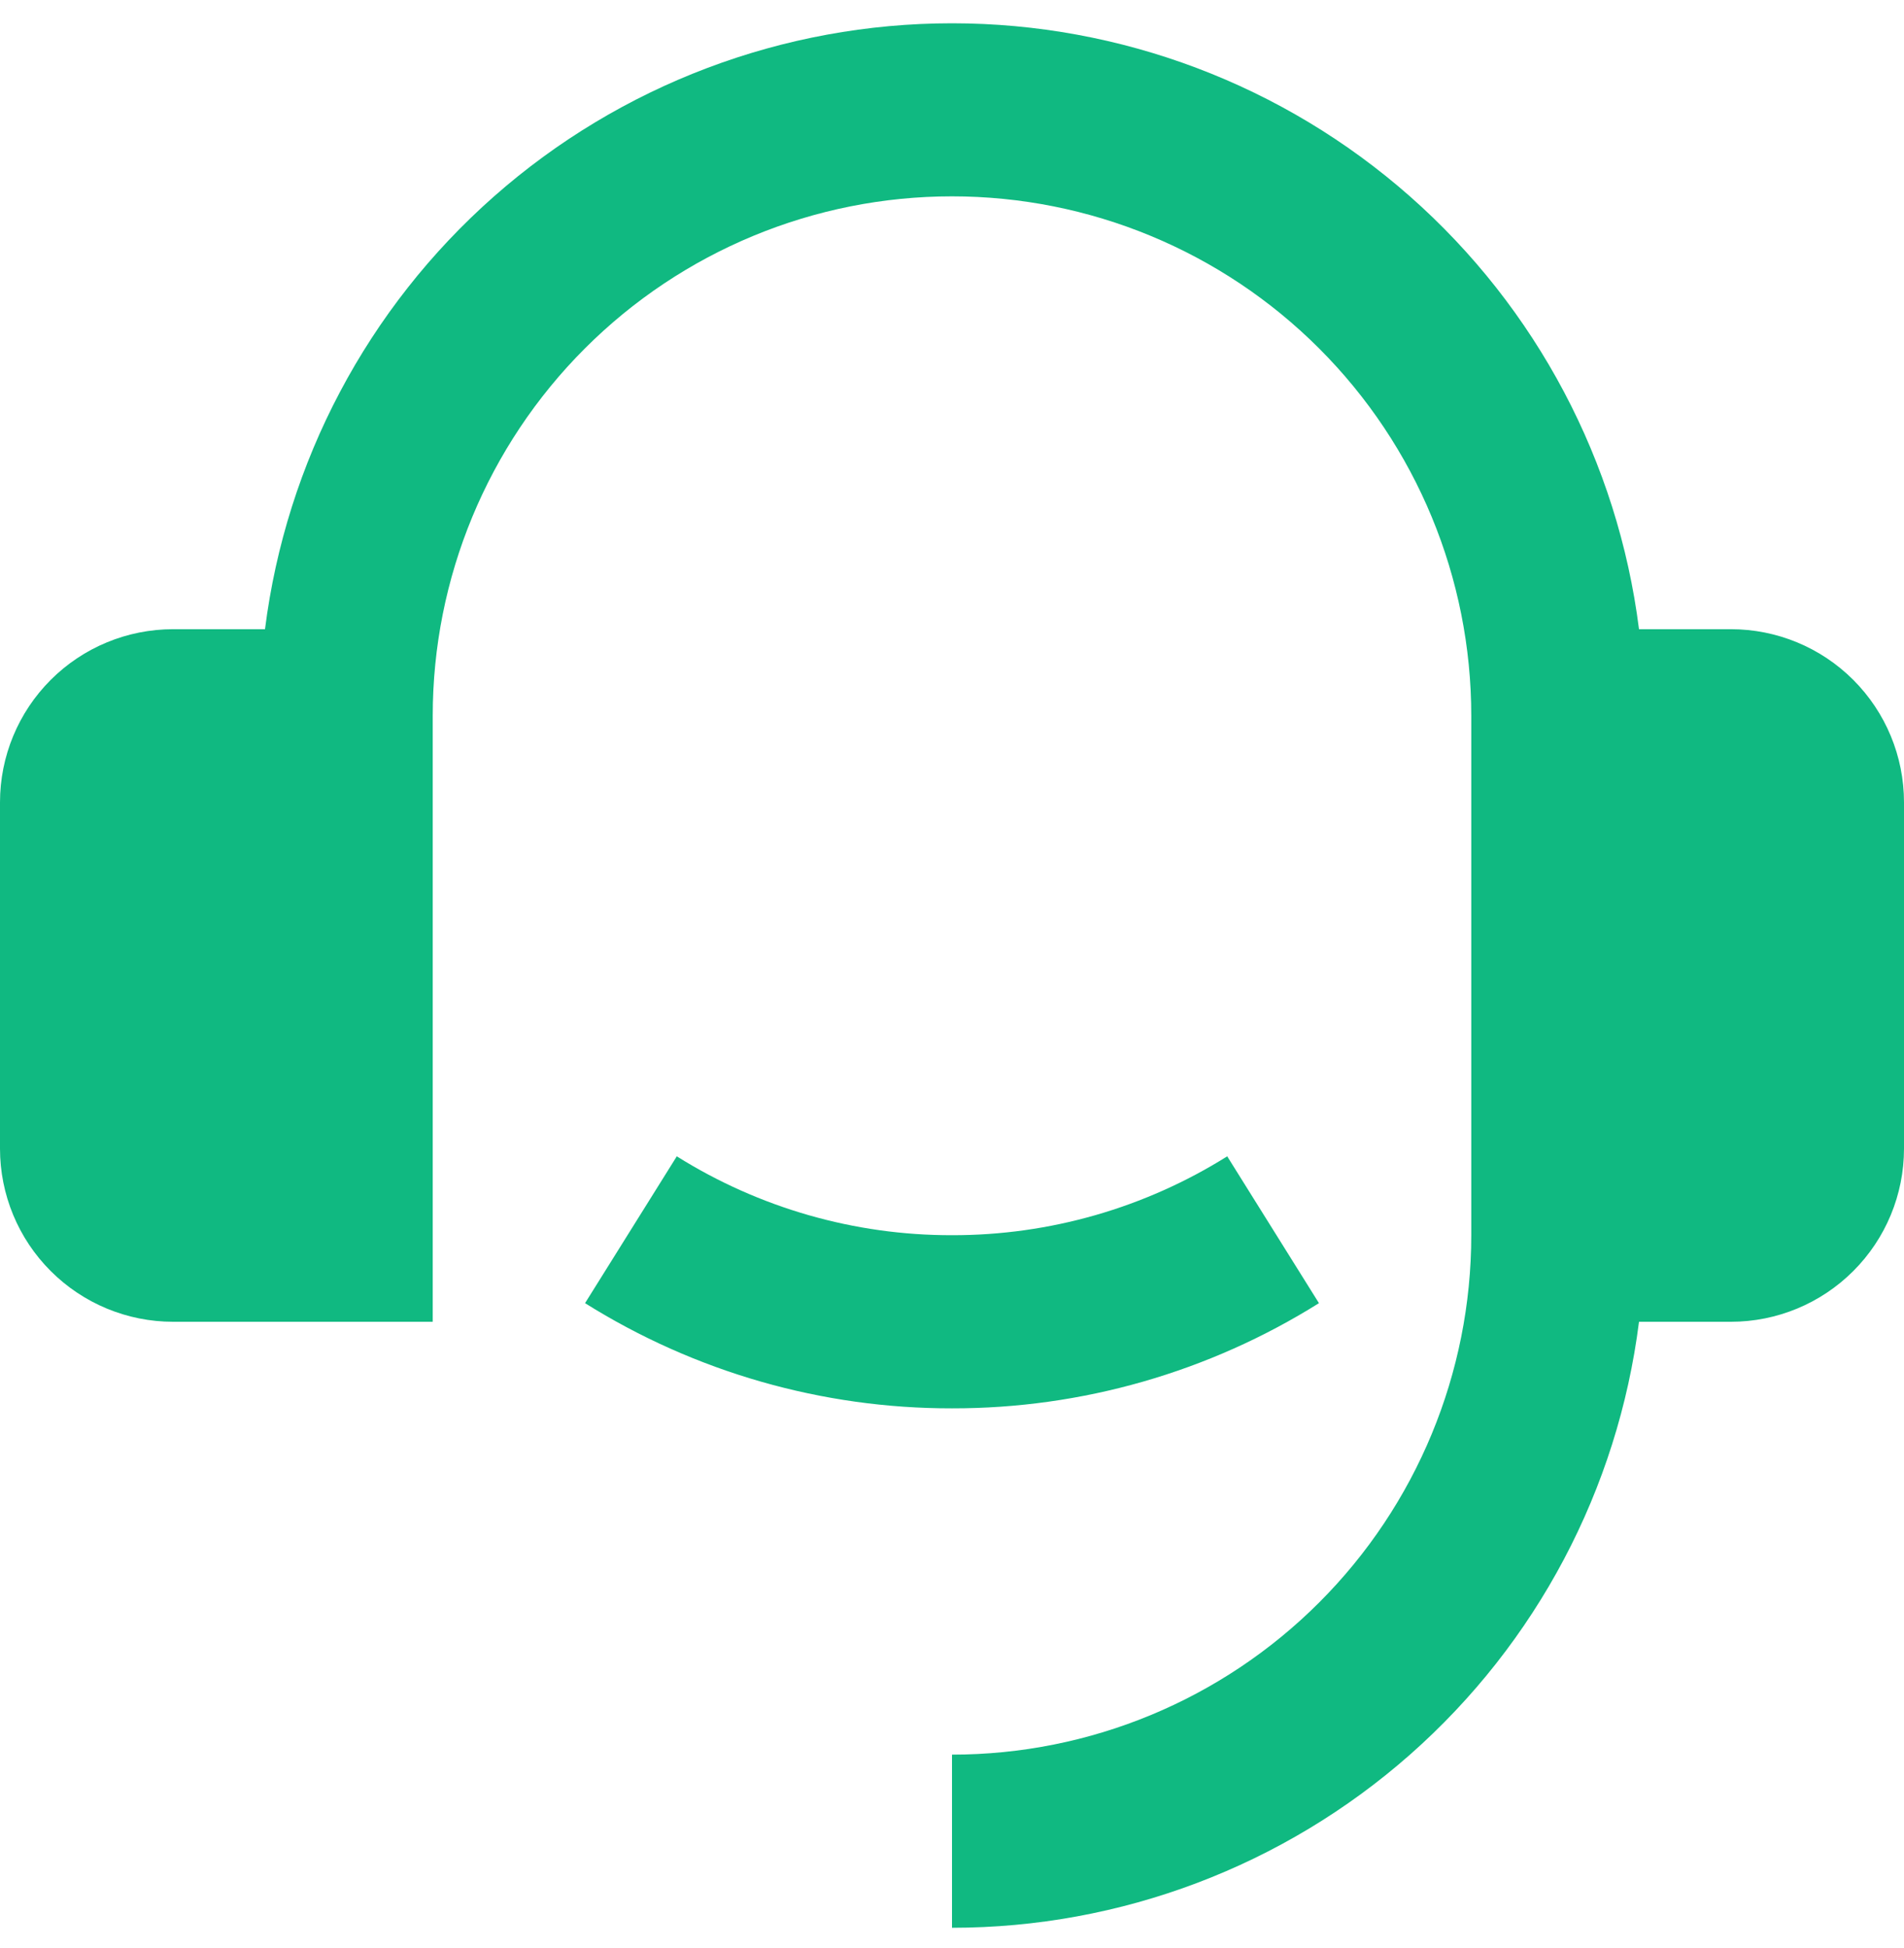 <svg width="44" height="45" viewBox="0 0 44 45" fill="none" xmlns="http://www.w3.org/2000/svg">
<path d="M40 14.536C41.061 14.536 42.078 14.957 42.828 15.707C43.579 16.458 44 17.475 44 18.536V26.536C44 27.597 43.579 28.614 42.828 29.364C42.078 30.114 41.061 30.536 40 30.536H37.876C37.388 34.403 35.507 37.958 32.584 40.536C29.66 43.114 25.897 44.536 22 44.536V40.536C25.183 40.536 28.235 39.272 30.485 37.021C32.736 34.771 34 31.718 34 28.536V16.536C34 13.353 32.736 10.301 30.485 8.051C28.235 5.8 25.183 4.536 22 4.536C18.817 4.536 15.765 5.8 13.515 8.051C11.264 10.301 10 13.353 10 16.536V30.536H4C2.939 30.536 1.922 30.114 1.172 29.364C0.421 28.614 0 27.597 0 26.536V18.536C0 17.475 0.421 16.458 1.172 15.707C1.922 14.957 2.939 14.536 4 14.536H6.124C6.612 10.67 8.494 7.114 11.417 4.537C14.34 1.96 18.103 0.538 22 0.538C25.897 0.538 29.66 1.96 32.583 4.537C35.506 7.114 37.388 10.67 37.876 14.536H40ZM13.52 30.106L15.64 26.714C17.546 27.908 19.751 28.54 22 28.536C24.249 28.54 26.454 27.908 28.36 26.714L30.48 30.106C27.939 31.698 24.999 32.541 22 32.536C19.001 32.541 16.061 31.698 13.52 30.106Z" fill="#10B981"/>
</svg>
